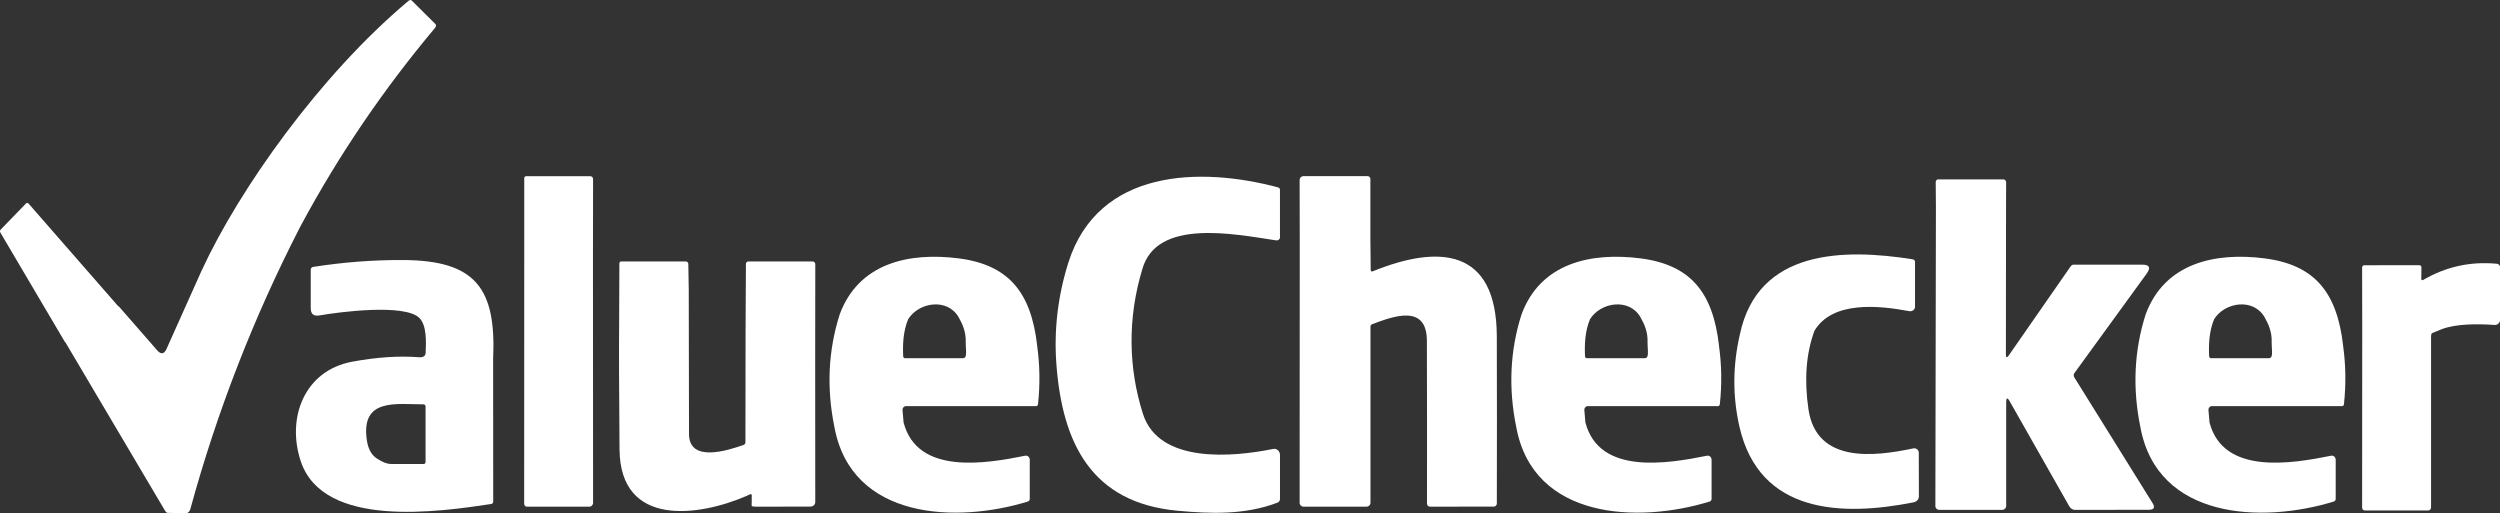 <?xml version="1.0" encoding="UTF-8"?><svg id="Layer_2" xmlns="http://www.w3.org/2000/svg" viewBox="0 0 870.67 178.73"><rect x="0" y="0" width="870.67" height="178.73" fill="#333333" stroke="none"/><defs><style>.cls-1{fill:#fff;}</style></defs><g id="Layer_1-2"><g><path class="cls-1" d="M749.7,175.26l-27.26-43.8c-.31-.49-.31-1.11,.01-1.53l25.14-34.6c1.53-2.11,1.03-3.16-1.52-3.16h-24.02c-.31,0-.68,.27-.99,.71l-21.46,30.89c-.68,.97-1.01,.84-1.01-.37l.05-52.25,.04-7.65c.01-.56-.44-1.03-.99-1.03h-22.69c-.44,0-.85,.33-.85,1.01l.07,8.91-.19,103.88c0,.72,.59,1.29,1.31,1.29h22.02c.73,0,1.33-.6,1.33-1.33v-36.03c0-1.72,.4-1.88,1.2-.48l20.76,36.58c.45,.8,1.24,1.29,2.06,1.28l25.61-.04c1.86-.01,2.32-.77,1.37-2.28Z"/><path class="cls-1" d="M521.29,117.1c-.11-30.77-20.26-31.94-43.29-22.58-.29,.12-.63-.11-.63-.43l-.11-10.88v-20.89c.01-.53-.43-.97-.97-.97h-22.35c-.73,0-1.32,.59-1.32,1.32l.04,20.7-.04,91.76c0,.73,.59,1.32,1.32,1.32h22.02c.73,0,1.33-.6,1.33-1.33v-61.39c0-.37,.25-.71,.63-.84,7.27-2.7,18.98-7.19,19.02,5.79,.05,18.9,.07,37.79,.04,56.7-.01,.6,.44,1.08,1,1.08l22.27-.03c.59,0,1.05-.48,1.05-1.07,.05-19.34,.05-38.75-.01-58.28Z"/><path class="cls-1" d="M444.45,83.71c.69,.11,1.32-.37,1.32-1v-16.68c0-.35-.31-.67-.73-.79-27.09-7.19-62.52-6.47-72.94,26.14-3.7,11.72-5.08,23.54-4.19,35.48,2.06,27.42,12.14,48.23,42.18,51.01,11.34,1.05,23.38,1.54,34.78-2.8,.51-.2,.91-.65,.91-1.28v-15.36c0-1.32-1.15-2.34-2.36-2.08-13.99,2.84-39.8,5.27-45.37-12.22-5.03-15.81-5.47-33.12-.18-50.51,5.06-17.51,31.6-12.18,46.6-9.9Z"/><path class="cls-1" d="M869.6,91.86c-9.17-.87-17.68,.99-25.56,5.56-.55,.31-.81,.19-.77-.39l.03-4.08c.03-.32-.39-.6-.89-.6l-19.03,.03c-.4,0-.73,.35-.73,.76l.04,21.25-.04,62.42c0,.53,.44,.97,.99,.97h22.02c.55,0,1-.45,1-1v-59.39c0-.45,0-1.21,.4-1.39l3.37-1.38c4.95-1.83,11.96-1.89,18.35-1.45,1.04,.07,1.92-.75,1.91-1.79v-18.35c0-.61-.47-1.12-1.07-1.17Z"/><path class="cls-1" d="M668.25,157.6c-.01-.95-.95-1.64-1.95-1.43-13.47,2.84-33.67,5.34-36.47-13.6-1.52-10.32-.83-19.44,2.08-27.37,6.34-10.58,22.61-8.78,33.03-6.83,1.04,.19,2-.55,2-1.55v-15.69c0-.4-.37-.76-.89-.84-23.58-3.7-53.85-3.68-60.11,26.2-2.51,10.85-2.56,21.54-.15,32.1,6.97,30.52,35.82,31.29,60.72,26.34,1.04-.21,1.79-1.07,1.78-2.06l-.04-15.27Z"/><path class="cls-1" d="M70.32,94.03C83.35,65.86,111.37,26.27,142.05,.48c.51-.42,.9-.69,1.38-.26l8.22,8.16c.31,.3,.24,.87-.13,1.32-17.86,21.29-33.39,44.05-46.58,68.56-.16,.28-.29,.55-.48,.9-16.14,31.41-28.87,64.13-38.18,98.17-.23,.83-.85,1.41-1.52,1.4l-6.41-.11c-.25-.01-.63-.34-.93-.85L22.66,119.02s-.06,.03-.08,.04L.13,81c-.2-.34-.17-.74,.05-.98l8.89-9.17c.24-.24,.64-.22,.88,.05l31.29,35.83s.06-.05,.09-.08l13.43,15.38c1.32,1.49,2.39,1.33,3.23-.5l12.32-27.5Z"/><path class="cls-1" d="M140.33,90.56c-10.45-.04-20.87,.76-31.28,2.4-.47,.08-.83,.46-.83,.89v13.48c0,2.03,1.01,2.87,3.04,2.52,7.22-1.26,29.48-4.1,34.71,.81,2.73,2.57,2.41,8.57,2.28,12.05-.01,1.25-.79,1.82-2.32,1.7-7.05-.54-14.83-.01-23.33,1.57-16.79,3.15-22.86,19.82-17.82,34.75,7.92,23.48,48.15,17.53,66.32,14.79,.38-.07,.67-.39,.67-.77l-.03-49.75c1.11-24.46-5.96-34.35-31.42-34.44Zm7.88,70.41c0,.37-.34,.66-.73,.63h-11.01c-1.82,0-3.27-.7-5.03-1.79-2.48-1.53-3.34-4.16-3.7-6.64-2.08-14.62,10.26-12.35,19.72-12.35,.41-.01,.75,.33,.75,.73v19.41Z"/><path class="cls-1" d="M205.56,61.36h-22.35c-.35,0-.63,.32-.63,.72v22.97l-.03,90.45c0,.53,.44,.96,.99,.96h21.69c.73,0,1.32-.59,1.32-1.32l-.04-86.09,.04-26.7c0-.55-.44-.99-.99-.99Z"/><path class="cls-1" d="M282.96,91.05h-22.35c-.45,0-.81,.37-.83,.85l-.12,23.17-.05,38.99c0,.4-.25,.76-.63,.89-5.47,1.92-19.03,6.34-19.02-3.84,0-16.69-.03-33.39-.09-50.06l-.15-9.13c-.01-.48-.41-.87-.89-.87h-22.59c-.29-.01-.53,.35-.53,.8l-.08,20.54c-.09,8.53-.04,23.22,.13,44.11,.23,27.37,27.72,23.41,44.45,16.13,.25-.11,1.63-.99,1.6-.16l-.03,3.7c.05,.17,.69,.29,1.49,.29l19.02-.03c.91,0,1.64-.72,1.64-1.61l-.03-48.75,.04-34.04c0-.55-.44-.99-.99-.99Z"/><path class="cls-1" d="M361.22,120.41c-2.11-18.58-9.9-28.22-27.45-30.44-17.06-2.15-34.7,1.52-41.34,19.56-3.99,12.54-4.6,25.58-1.84,39.13,5.92,32.5,42.82,33.6,67.39,26,.38-.12,.65-.47,.65-.87v-13.68c0-.89-.76-1.56-1.57-1.4-13.73,2.76-37.58,6.85-42.37-11.58l-.37-4.28c-.07-.76,.48-1.41,1.18-1.41h45.44c.29,0,.54-.33,.58-.76,.73-6.87,.62-13.63-.31-20.26Zm-24.94,3.7c-.13,.39-.48,.64-.88,.64h-20.23c-.33,0-.61-.31-.62-.71-.19-4.18,.01-8.73,1.74-12.88,3.75-5.98,13.72-7.45,17.59-.65,1.38,2.44,2.59,5.14,2.45,8.74,0,2.24,.33,3.7-.04,4.86Z"/><path class="cls-1" d="M598.68,120.41c-2.11-18.59-9.9-28.22-27.45-30.44-17.06-2.15-34.7,1.52-41.34,19.56-3.99,12.54-4.6,25.58-1.84,39.13,5.92,32.5,42.82,33.6,67.39,26,.38-.12,.65-.47,.65-.87v-13.68c0-.89-.76-1.56-1.57-1.4-13.73,2.76-37.58,6.85-42.37-11.58l-.37-4.28c-.07-.76,.48-1.41,1.18-1.41h45.44c.29,0,.54-.33,.58-.76,.73-6.87,.62-13.63-.31-20.26Zm-24.94,3.7c-.13,.39-.48,.64-.88,.64h-20.23c-.33,0-.61-.31-.62-.71-.19-4.18,.01-8.73,1.74-12.88,3.75-5.98,13.72-7.45,17.59-.65,1.38,2.44,2.59,5.14,2.45,8.74,0,2.24,.33,3.7-.04,4.86Z"/><path class="cls-1" d="M816.04,120.41c-2.11-18.59-9.9-28.22-27.45-30.44-17.06-2.15-34.7,1.52-41.34,19.56-3.99,12.54-4.6,25.58-1.84,39.13,5.92,32.5,42.82,33.6,67.39,26,.38-.12,.65-.47,.65-.87v-13.68c0-.89-.76-1.56-1.57-1.4-13.73,2.76-37.58,6.85-42.37-11.58l-.37-4.28c-.07-.76,.48-1.41,1.18-1.41h45.44c.29,0,.54-.33,.58-.76,.73-6.87,.62-13.63-.31-20.26Zm-24.94,3.7c-.13,.39-.48,.64-.88,.64h-20.23c-.33,0-.61-.31-.62-.71-.19-4.18,.01-8.73,1.74-12.88,3.75-5.98,13.72-7.45,17.59-.65,1.38,2.44,2.59,5.14,2.45,8.74,0,2.24,.33,3.7-.04,4.86Z"/></g></g></svg>
